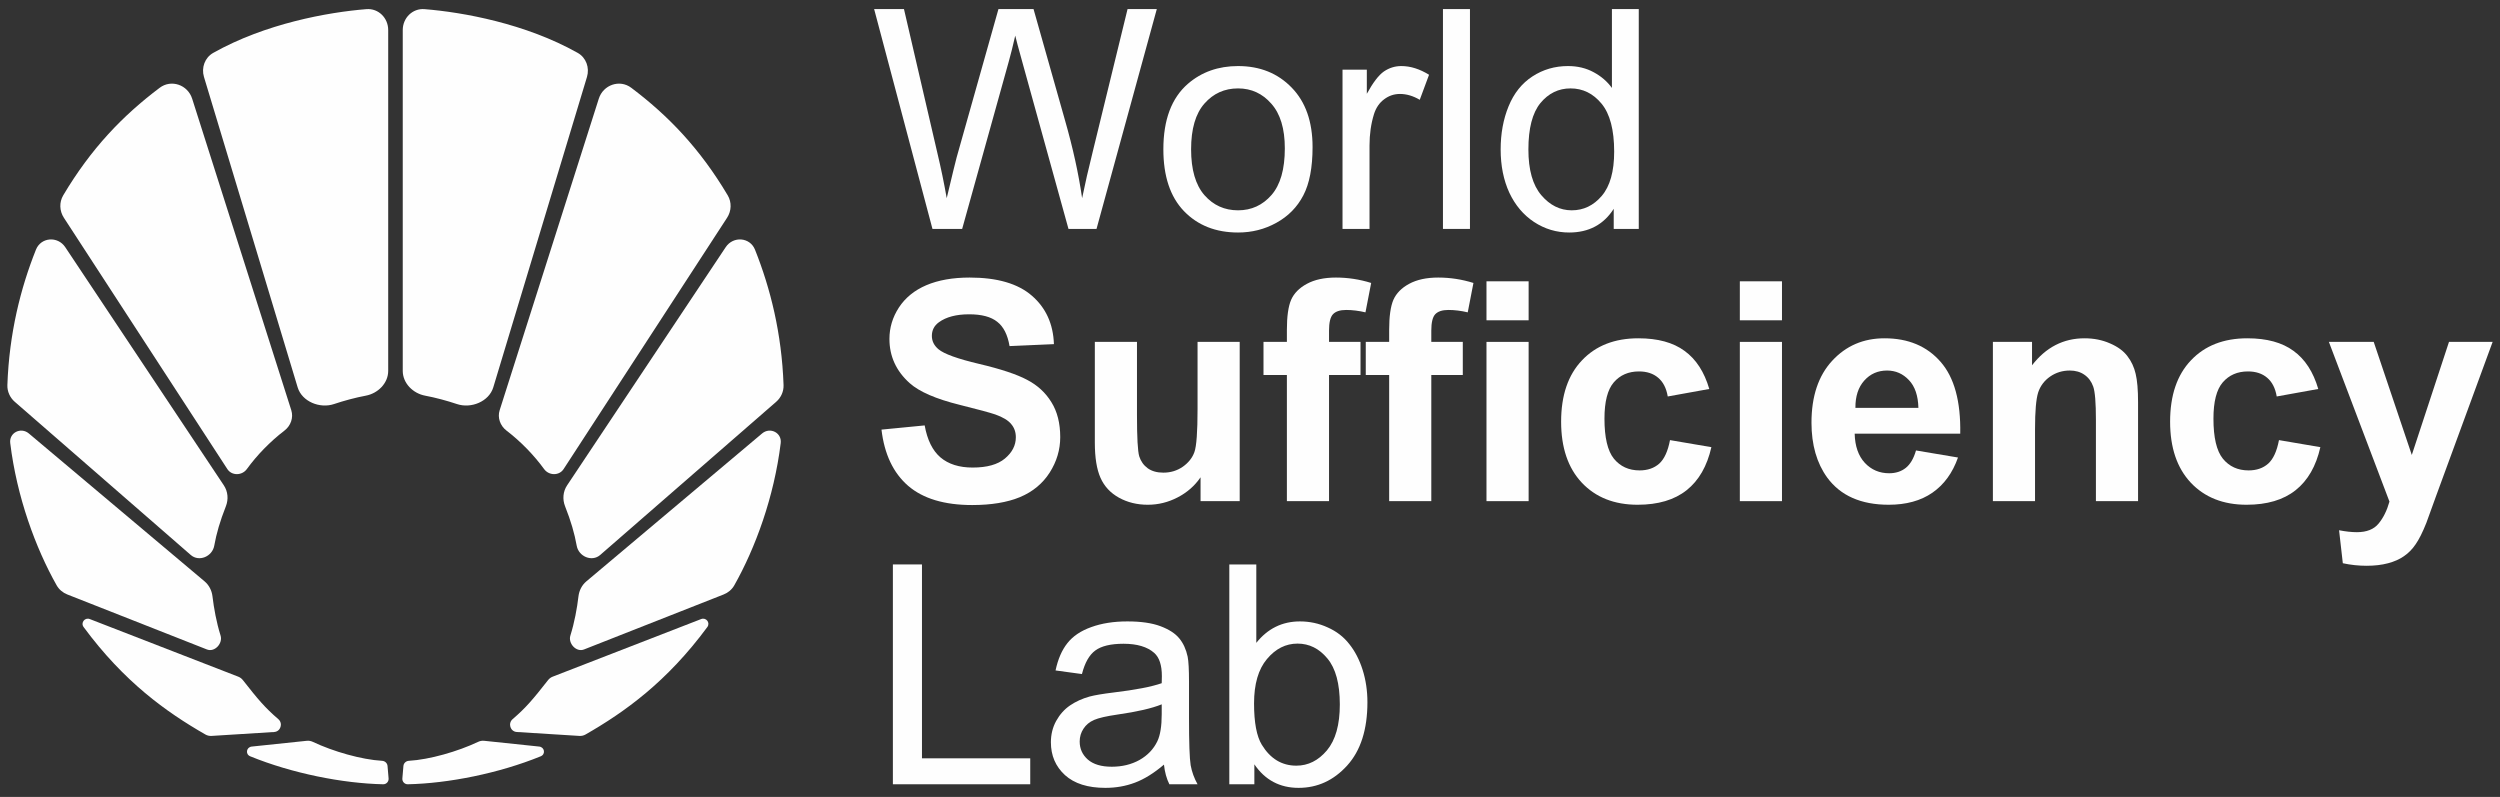 <svg width="229" height="73" viewBox="0 0 229 73" fill="none" xmlns="http://www.w3.org/2000/svg">
<rect x="0" y="0" width="229" height="73" fill="#333333" stroke="none"/>
<path d="M85.414 20.969L80.071 0.832H82.804L85.867 14.032C86.197 15.415 86.481 16.788 86.719 18.153C87.232 16.001 87.534 14.76 87.625 14.43L91.458 0.832H94.672L97.556 11.024C98.28 13.551 98.802 15.928 99.122 18.153C99.379 16.88 99.713 15.419 100.125 13.771L103.284 0.832H105.963L100.441 20.969H97.873L93.628 5.626C93.271 4.344 93.06 3.556 92.996 3.263C92.786 4.188 92.589 4.975 92.406 5.626L88.134 20.969H85.414Z" fill="#FEFEFE"/>
<path d="M106.564 13.675C106.564 10.973 107.315 8.973 108.817 7.672C110.071 6.592 111.601 6.051 113.405 6.051C115.41 6.051 117.049 6.711 118.322 8.029C119.595 9.339 120.231 11.152 120.231 13.469C120.231 15.346 119.948 16.825 119.38 17.906C118.821 18.977 118.002 19.81 116.921 20.405C115.85 21.001 114.677 21.298 113.405 21.298C111.363 21.298 109.71 20.644 108.446 19.334C107.191 18.025 106.564 16.138 106.564 13.675ZM109.105 13.675C109.105 15.543 109.513 16.944 110.328 17.878C111.143 18.803 112.168 19.265 113.405 19.265C114.632 19.265 115.653 18.798 116.468 17.864C117.283 16.93 117.69 15.506 117.69 13.592C117.69 11.788 117.278 10.424 116.454 9.499C115.639 8.565 114.623 8.098 113.405 8.098C112.168 8.098 111.143 8.56 110.328 9.485C109.513 10.41 109.105 11.807 109.105 13.675Z" fill="#FEFEFE"/>
<path d="M122.975 20.969V6.381H125.201V8.593C125.768 7.558 126.29 6.876 126.767 6.546C127.252 6.216 127.783 6.051 128.36 6.051C129.193 6.051 130.04 6.317 130.901 6.848L130.049 9.142C129.445 8.785 128.841 8.606 128.236 8.606C127.696 8.606 127.211 8.771 126.78 9.101C126.35 9.421 126.043 9.87 125.86 10.447C125.585 11.326 125.448 12.287 125.448 13.332V20.969H122.975Z" fill="#FEFEFE"/>
<path d="M132.175 20.969V0.832H134.648V20.969H132.175Z" fill="#FEFEFE"/>
<path d="M147.817 20.969V19.128C146.892 20.575 145.532 21.298 143.738 21.298C142.575 21.298 141.503 20.978 140.523 20.337C139.553 19.696 138.797 18.803 138.257 17.658C137.726 16.505 137.46 15.181 137.46 13.689C137.46 12.233 137.703 10.914 138.188 9.733C138.674 8.542 139.402 7.631 140.372 6.999C141.343 6.367 142.428 6.051 143.628 6.051C144.507 6.051 145.29 6.239 145.977 6.615C146.663 6.981 147.222 7.462 147.652 8.057V0.832H150.111V20.969H147.817ZM140.001 13.689C140.001 15.557 140.395 16.953 141.183 17.878C141.97 18.803 142.9 19.265 143.971 19.265C145.052 19.265 145.967 18.826 146.718 17.947C147.478 17.058 147.858 15.708 147.858 13.895C147.858 11.898 147.474 10.433 146.705 9.499C145.935 8.565 144.988 8.098 143.861 8.098C142.762 8.098 141.842 8.547 141.1 9.444C140.368 10.342 140.001 11.756 140.001 13.689Z" fill="#FEFEFE"/>
<path d="M80.744 39.353L84.7 38.968C84.938 40.296 85.418 41.271 86.142 41.894C86.874 42.517 87.859 42.828 89.095 42.828C90.405 42.828 91.389 42.553 92.048 42.004C92.717 41.445 93.051 40.795 93.051 40.053C93.051 39.577 92.909 39.174 92.625 38.845C92.351 38.506 91.865 38.213 91.169 37.965C90.693 37.801 89.608 37.508 87.914 37.086C85.734 36.546 84.205 35.882 83.326 35.095C82.09 33.987 81.472 32.636 81.472 31.043C81.472 30.017 81.76 29.06 82.337 28.172C82.923 27.274 83.761 26.592 84.851 26.125C85.95 25.658 87.273 25.424 88.82 25.424C91.348 25.424 93.248 25.979 94.521 27.087C95.803 28.195 96.476 29.674 96.54 31.523L92.474 31.702C92.3 30.667 91.925 29.925 91.348 29.477C90.78 29.019 89.924 28.79 88.779 28.79C87.598 28.79 86.673 29.032 86.004 29.518C85.574 29.829 85.359 30.246 85.359 30.768C85.359 31.244 85.56 31.651 85.963 31.99C86.476 32.421 87.722 32.87 89.7 33.337C91.677 33.803 93.138 34.289 94.081 34.792C95.034 35.287 95.775 35.969 96.307 36.839C96.847 37.7 97.117 38.767 97.117 40.04C97.117 41.194 96.796 42.274 96.156 43.281C95.514 44.289 94.608 45.04 93.436 45.534C92.264 46.019 90.803 46.262 89.054 46.262C86.508 46.262 84.553 45.676 83.189 44.504C81.824 43.323 81.009 41.606 80.744 39.353Z" fill="#FEFEFE"/>
<path d="M109.971 45.905V43.721C109.439 44.499 108.739 45.113 107.869 45.562C107.008 46.01 106.097 46.235 105.136 46.235C104.156 46.235 103.277 46.019 102.498 45.589C101.72 45.159 101.157 44.554 100.809 43.776C100.461 42.998 100.287 41.922 100.287 40.548V31.317H104.147V38.02C104.147 40.072 104.215 41.331 104.353 41.798C104.499 42.256 104.76 42.622 105.136 42.897C105.511 43.162 105.987 43.295 106.564 43.295C107.223 43.295 107.814 43.117 108.336 42.759C108.858 42.393 109.215 41.944 109.407 41.413C109.6 40.873 109.696 39.559 109.696 37.471V31.317H113.556V45.905H109.971Z" fill="#FEFEFE"/>
<path d="M115.736 31.317H117.879V30.218C117.879 28.991 118.007 28.076 118.264 27.471C118.529 26.867 119.01 26.377 119.706 26.001C120.411 25.617 121.3 25.424 122.371 25.424C123.47 25.424 124.546 25.589 125.599 25.919L125.077 28.611C124.463 28.465 123.873 28.392 123.305 28.392C122.746 28.392 122.343 28.524 122.096 28.79C121.858 29.046 121.739 29.545 121.739 30.287V31.317H124.624V34.353H121.739V45.905H117.879V34.353H115.736V31.317Z" fill="#FEFEFE"/>
<path d="M125.104 31.317H127.247V30.218C127.247 28.991 127.375 28.076 127.632 27.471C127.897 26.867 128.378 26.377 129.074 26.001C129.779 25.617 130.668 25.424 131.739 25.424C132.838 25.424 133.914 25.589 134.967 25.919L134.445 28.611C133.831 28.465 133.241 28.392 132.673 28.392C132.114 28.392 131.711 28.524 131.464 28.79C131.226 29.046 131.107 29.545 131.107 30.287V31.317H133.992V34.353H131.107V45.905H127.247V34.353H125.104V31.317Z" fill="#FEFEFE"/>
<path d="M136.162 29.339V25.768H140.022V29.339H136.162ZM136.162 45.905V31.317H140.022V45.905H136.162Z" fill="#FEFEFE"/>
<path d="M156.57 35.63L152.766 36.317C152.637 35.557 152.344 34.985 151.886 34.6C151.438 34.216 150.852 34.023 150.128 34.023C149.167 34.023 148.397 34.358 147.821 35.026C147.253 35.685 146.969 36.793 146.969 38.35C146.969 40.081 147.257 41.303 147.834 42.018C148.42 42.732 149.203 43.089 150.183 43.089C150.916 43.089 151.516 42.883 151.983 42.471C152.45 42.05 152.779 41.331 152.972 40.314L156.763 40.96C156.369 42.7 155.613 44.014 154.496 44.902C153.379 45.791 151.882 46.235 150.005 46.235C147.871 46.235 146.168 45.562 144.895 44.215C143.631 42.869 142.999 41.006 142.999 38.625C142.999 36.217 143.636 34.344 144.909 33.007C146.181 31.661 147.903 30.988 150.073 30.988C151.85 30.988 153.26 31.372 154.304 32.141C155.357 32.901 156.113 34.065 156.57 35.63Z" fill="#FEFEFE"/>
<path d="M159.369 29.339V25.768H163.229V29.339H159.369ZM159.369 45.905V31.317H163.229V45.905H159.369Z" fill="#FEFEFE"/>
<path d="M175.506 41.262L179.352 41.908C178.857 43.318 178.074 44.394 177.003 45.136C175.941 45.868 174.608 46.235 173.006 46.235C170.469 46.235 168.592 45.406 167.374 43.748C166.413 42.421 165.932 40.745 165.932 38.721C165.932 36.303 166.564 34.413 167.827 33.048C169.091 31.674 170.689 30.988 172.621 30.988C174.792 30.988 176.504 31.706 177.759 33.144C179.013 34.573 179.613 36.766 179.558 39.724H169.888C169.915 40.868 170.227 41.761 170.822 42.402C171.417 43.034 172.159 43.35 173.047 43.35C173.651 43.35 174.16 43.185 174.572 42.856C174.984 42.526 175.295 41.995 175.506 41.262ZM175.726 37.361C175.698 36.244 175.41 35.397 174.86 34.82C174.311 34.234 173.642 33.941 172.855 33.941C172.012 33.941 171.316 34.248 170.767 34.861C170.217 35.475 169.947 36.308 169.956 37.361H175.726Z" fill="#FEFEFE"/>
<path d="M195.846 45.905H191.986V38.46C191.986 36.885 191.903 35.868 191.739 35.411C191.574 34.944 191.304 34.582 190.928 34.325C190.562 34.069 190.118 33.941 189.596 33.941C188.927 33.941 188.327 34.124 187.796 34.49C187.265 34.857 186.899 35.342 186.697 35.946C186.505 36.551 186.409 37.668 186.409 39.298V45.905H182.549V31.317H186.134V33.46C187.407 31.812 189.01 30.988 190.942 30.988C191.793 30.988 192.572 31.143 193.277 31.455C193.982 31.757 194.513 32.146 194.87 32.622C195.237 33.098 195.488 33.639 195.626 34.243C195.772 34.847 195.846 35.713 195.846 36.839V45.905Z" fill="#FEFEFE"/>
<path d="M212.353 35.63L208.548 36.317C208.42 35.557 208.127 34.985 207.669 34.6C207.22 34.216 206.634 34.023 205.911 34.023C204.949 34.023 204.18 34.358 203.603 35.026C203.035 35.685 202.752 36.793 202.752 38.35C202.752 40.081 203.04 41.303 203.617 42.018C204.203 42.732 204.986 43.089 205.966 43.089C206.698 43.089 207.298 42.883 207.765 42.471C208.232 42.05 208.562 41.331 208.754 40.314L212.545 40.96C212.152 42.7 211.396 44.014 210.279 44.902C209.162 45.791 207.664 46.235 205.787 46.235C203.654 46.235 201.95 45.562 200.677 44.215C199.414 42.869 198.782 41.006 198.782 38.625C198.782 36.217 199.418 34.344 200.691 33.007C201.964 31.661 203.686 30.988 205.856 30.988C207.632 30.988 209.043 31.372 210.087 32.141C211.14 32.901 211.895 34.065 212.353 35.63Z" fill="#FEFEFE"/>
<path d="M213.325 31.317H217.432L220.921 41.674L224.328 31.317H228.325L223.174 45.355L222.253 47.897C221.915 48.748 221.59 49.398 221.278 49.847C220.976 50.296 220.623 50.658 220.22 50.932C219.827 51.216 219.337 51.436 218.751 51.592C218.174 51.747 217.519 51.825 216.786 51.825C216.045 51.825 215.317 51.747 214.602 51.592L214.259 48.57C214.863 48.689 215.408 48.748 215.894 48.748C216.791 48.748 217.455 48.483 217.885 47.952C218.316 47.43 218.645 46.761 218.874 45.946L213.325 31.317Z" fill="#FEFEFE"/>
<path d="M81.788 71.839V51.702H84.452V69.462H94.37V71.839H81.788Z" fill="#FEFEFE"/>
<path d="M106.619 70.039C105.703 70.818 104.82 71.367 103.968 71.688C103.125 72.008 102.219 72.168 101.248 72.168C99.646 72.168 98.414 71.779 97.553 71.001C96.692 70.213 96.262 69.21 96.262 67.993C96.262 67.278 96.422 66.628 96.743 66.042C97.073 65.447 97.498 64.971 98.02 64.614C98.551 64.256 99.147 63.986 99.806 63.803C100.291 63.675 101.024 63.551 102.004 63.432C104 63.194 105.47 62.91 106.413 62.581C106.422 62.242 106.427 62.027 106.427 61.935C106.427 60.928 106.193 60.218 105.726 59.806C105.094 59.247 104.156 58.968 102.91 58.968C101.747 58.968 100.887 59.174 100.328 59.586C99.778 59.989 99.371 60.708 99.105 61.743L96.688 61.413C96.908 60.378 97.269 59.545 97.773 58.913C98.277 58.272 99.005 57.782 99.957 57.443C100.909 57.095 102.013 56.921 103.267 56.921C104.513 56.921 105.525 57.068 106.303 57.361C107.081 57.654 107.654 58.025 108.02 58.474C108.386 58.913 108.643 59.472 108.789 60.149C108.872 60.571 108.913 61.331 108.913 62.429V65.726C108.913 68.025 108.963 69.481 109.064 70.094C109.174 70.699 109.385 71.28 109.696 71.839H107.114C106.857 71.326 106.692 70.726 106.619 70.039ZM106.413 64.517C105.516 64.884 104.169 65.195 102.375 65.451C101.358 65.598 100.639 65.763 100.218 65.946C99.797 66.129 99.472 66.399 99.243 66.756C99.014 67.104 98.899 67.493 98.899 67.924C98.899 68.583 99.147 69.133 99.641 69.572C100.145 70.012 100.877 70.232 101.839 70.232C102.791 70.232 103.638 70.025 104.38 69.613C105.122 69.192 105.667 68.62 106.015 67.896C106.28 67.338 106.413 66.514 106.413 65.424V64.517Z" fill="#FEFEFE"/>
<path d="M114.899 71.839H112.605V51.702H115.077V58.886C116.121 57.576 117.453 56.921 119.074 56.921C119.972 56.921 120.819 57.105 121.615 57.471C122.421 57.828 123.081 58.336 123.593 58.995C124.115 59.646 124.523 60.433 124.816 61.358C125.109 62.283 125.256 63.272 125.256 64.325C125.256 66.825 124.637 68.757 123.401 70.122C122.165 71.486 120.681 72.168 118.951 72.168C117.229 72.168 115.878 71.45 114.899 70.012V71.839ZM114.871 64.435C114.871 66.184 115.109 67.448 115.585 68.226C116.364 69.499 117.417 70.135 118.745 70.135C119.825 70.135 120.759 69.668 121.547 68.734C122.334 67.791 122.728 66.39 122.728 64.531C122.728 62.626 122.348 61.221 121.588 60.314C120.837 59.408 119.926 58.954 118.855 58.954C117.774 58.954 116.84 59.426 116.052 60.369C115.265 61.303 114.871 62.658 114.871 64.435Z" fill="#FEFEFE"/>
<path d="M27.265 35.481L18.685 7.052C18.428 6.202 18.759 5.277 19.533 4.843C24.316 2.156 30.02 1.123 33.564 0.838C34.665 0.749 35.559 1.644 35.559 2.749V33.975C35.559 35.104 34.62 36.035 33.51 36.243C32.552 36.422 31.518 36.702 30.592 37.012C29.299 37.447 27.659 36.787 27.265 35.481Z" fill="#FEFEFE"/>
<path d="M53.766 7.052L45.185 35.481C44.791 36.787 43.152 37.447 41.858 37.012C40.932 36.702 39.898 36.422 38.94 36.243C37.831 36.035 36.892 35.104 36.892 33.975V2.749C36.892 1.644 37.786 0.749 38.887 0.838C42.43 1.123 48.135 2.156 52.917 4.843C53.691 5.277 54.022 6.202 53.766 7.052Z" fill="#FEFEFE"/>
<path d="M66.602 19.944L51.626 42.968C51.218 43.595 50.281 43.573 49.84 42.968C48.912 41.695 47.731 40.468 46.392 39.44C45.821 39.003 45.551 38.263 45.769 37.578L54.85 9.038C55.253 7.771 56.761 7.24 57.824 8.041C61.21 10.591 64.112 13.603 66.659 17.893C67.037 18.529 67.005 19.324 66.602 19.944Z" fill="#FEFEFE"/>
<path d="M54.978 50.835L71.098 36.805C71.541 36.42 71.795 35.859 71.774 35.273C71.607 30.543 70.575 26.421 69.158 22.871C68.699 21.721 67.161 21.609 66.475 22.64L51.945 44.46C51.569 45.024 51.51 45.739 51.759 46.37C52.297 47.734 52.628 48.875 52.825 49.982C53.002 50.977 54.215 51.498 54.978 50.835Z" fill="#FEFEFE"/>
<path d="M66.286 54.453L53.496 59.491C52.788 59.77 52.02 58.939 52.247 58.214C52.625 57.009 52.858 55.721 52.988 54.621C53.051 54.091 53.301 53.598 53.709 53.254L69.807 39.706C70.539 39.09 71.629 39.637 71.513 40.587C70.91 45.515 69.196 50.191 67.262 53.614C67.045 53.999 66.697 54.291 66.286 54.453Z" fill="#FEFEFE"/>
<path d="M36.953 70.162L36.856 71.303C36.831 71.594 37.06 71.845 37.352 71.839C41.043 71.763 45.697 70.843 49.532 69.276C49.997 69.086 49.889 68.438 49.39 68.385L44.349 67.857C44.159 67.837 43.968 67.872 43.796 67.954C41.934 68.837 39.343 69.581 37.45 69.69C37.191 69.705 36.975 69.903 36.953 70.162Z" fill="#FEFEFE"/>
<path d="M53.078 67.41L47.338 67.051C46.743 67.014 46.506 66.26 46.958 65.872C48.195 64.81 48.819 64.059 50.202 62.298C50.313 62.156 50.46 62.047 50.628 61.982L64.223 56.707C64.681 56.529 65.083 57.043 64.791 57.438C61.093 62.45 57.237 65.216 53.632 67.282C53.464 67.378 53.271 67.422 53.078 67.41Z" fill="#FEFEFE"/>
<path d="M5.849 19.944L20.825 42.968C21.233 43.595 22.17 43.573 22.61 42.968C23.538 41.695 24.72 40.468 26.059 39.44C26.629 39.003 26.899 38.263 26.682 37.578L17.601 9.038C17.197 7.771 15.689 7.24 14.627 8.041C11.241 10.591 8.338 13.603 5.791 17.893C5.414 18.529 5.445 19.324 5.849 19.944Z" fill="#FEFEFE"/>
<path d="M17.472 50.835L1.352 36.805C0.91 36.42 0.656 35.859 0.676 35.273C0.844 30.543 1.876 26.421 3.292 22.871C3.751 21.721 5.289 21.609 5.976 22.64L20.505 44.46C20.881 45.024 20.94 45.739 20.692 46.37C20.153 47.734 19.823 48.875 19.626 49.982C19.449 50.977 18.235 51.498 17.472 50.835Z" fill="#FEFEFE"/>
<path d="M6.164 54.453L18.955 59.491C19.662 59.77 20.431 58.939 20.203 58.214C19.826 57.009 19.593 55.721 19.462 54.621C19.399 54.091 19.149 53.598 18.741 53.254L2.643 39.706C1.911 39.09 0.821 39.637 0.937 40.587C1.54 45.515 3.255 50.191 5.188 53.614C5.406 53.999 5.753 54.291 6.164 54.453Z" fill="#FEFEFE"/>
<path d="M35.498 70.162L35.595 71.303C35.619 71.594 35.391 71.845 35.098 71.839C31.407 71.763 26.754 70.843 22.918 69.276C22.453 69.086 22.561 68.438 23.061 68.385L28.102 67.857C28.292 67.837 28.482 67.872 28.655 67.954C30.516 68.837 33.107 69.581 35 69.69C35.26 69.705 35.476 69.903 35.498 70.162Z" fill="#FEFEFE"/>
<path d="M19.373 67.41L25.113 67.051C25.708 67.014 25.945 66.26 25.492 65.872C24.256 64.81 23.631 64.059 22.248 62.298C22.137 62.156 21.99 62.047 21.823 61.982L8.227 56.707C7.77 56.529 7.368 57.043 7.659 57.438C11.357 62.45 15.214 65.216 18.819 67.282C18.987 67.378 19.179 67.422 19.373 67.41Z" fill="#FEFEFE"/>
</svg>

